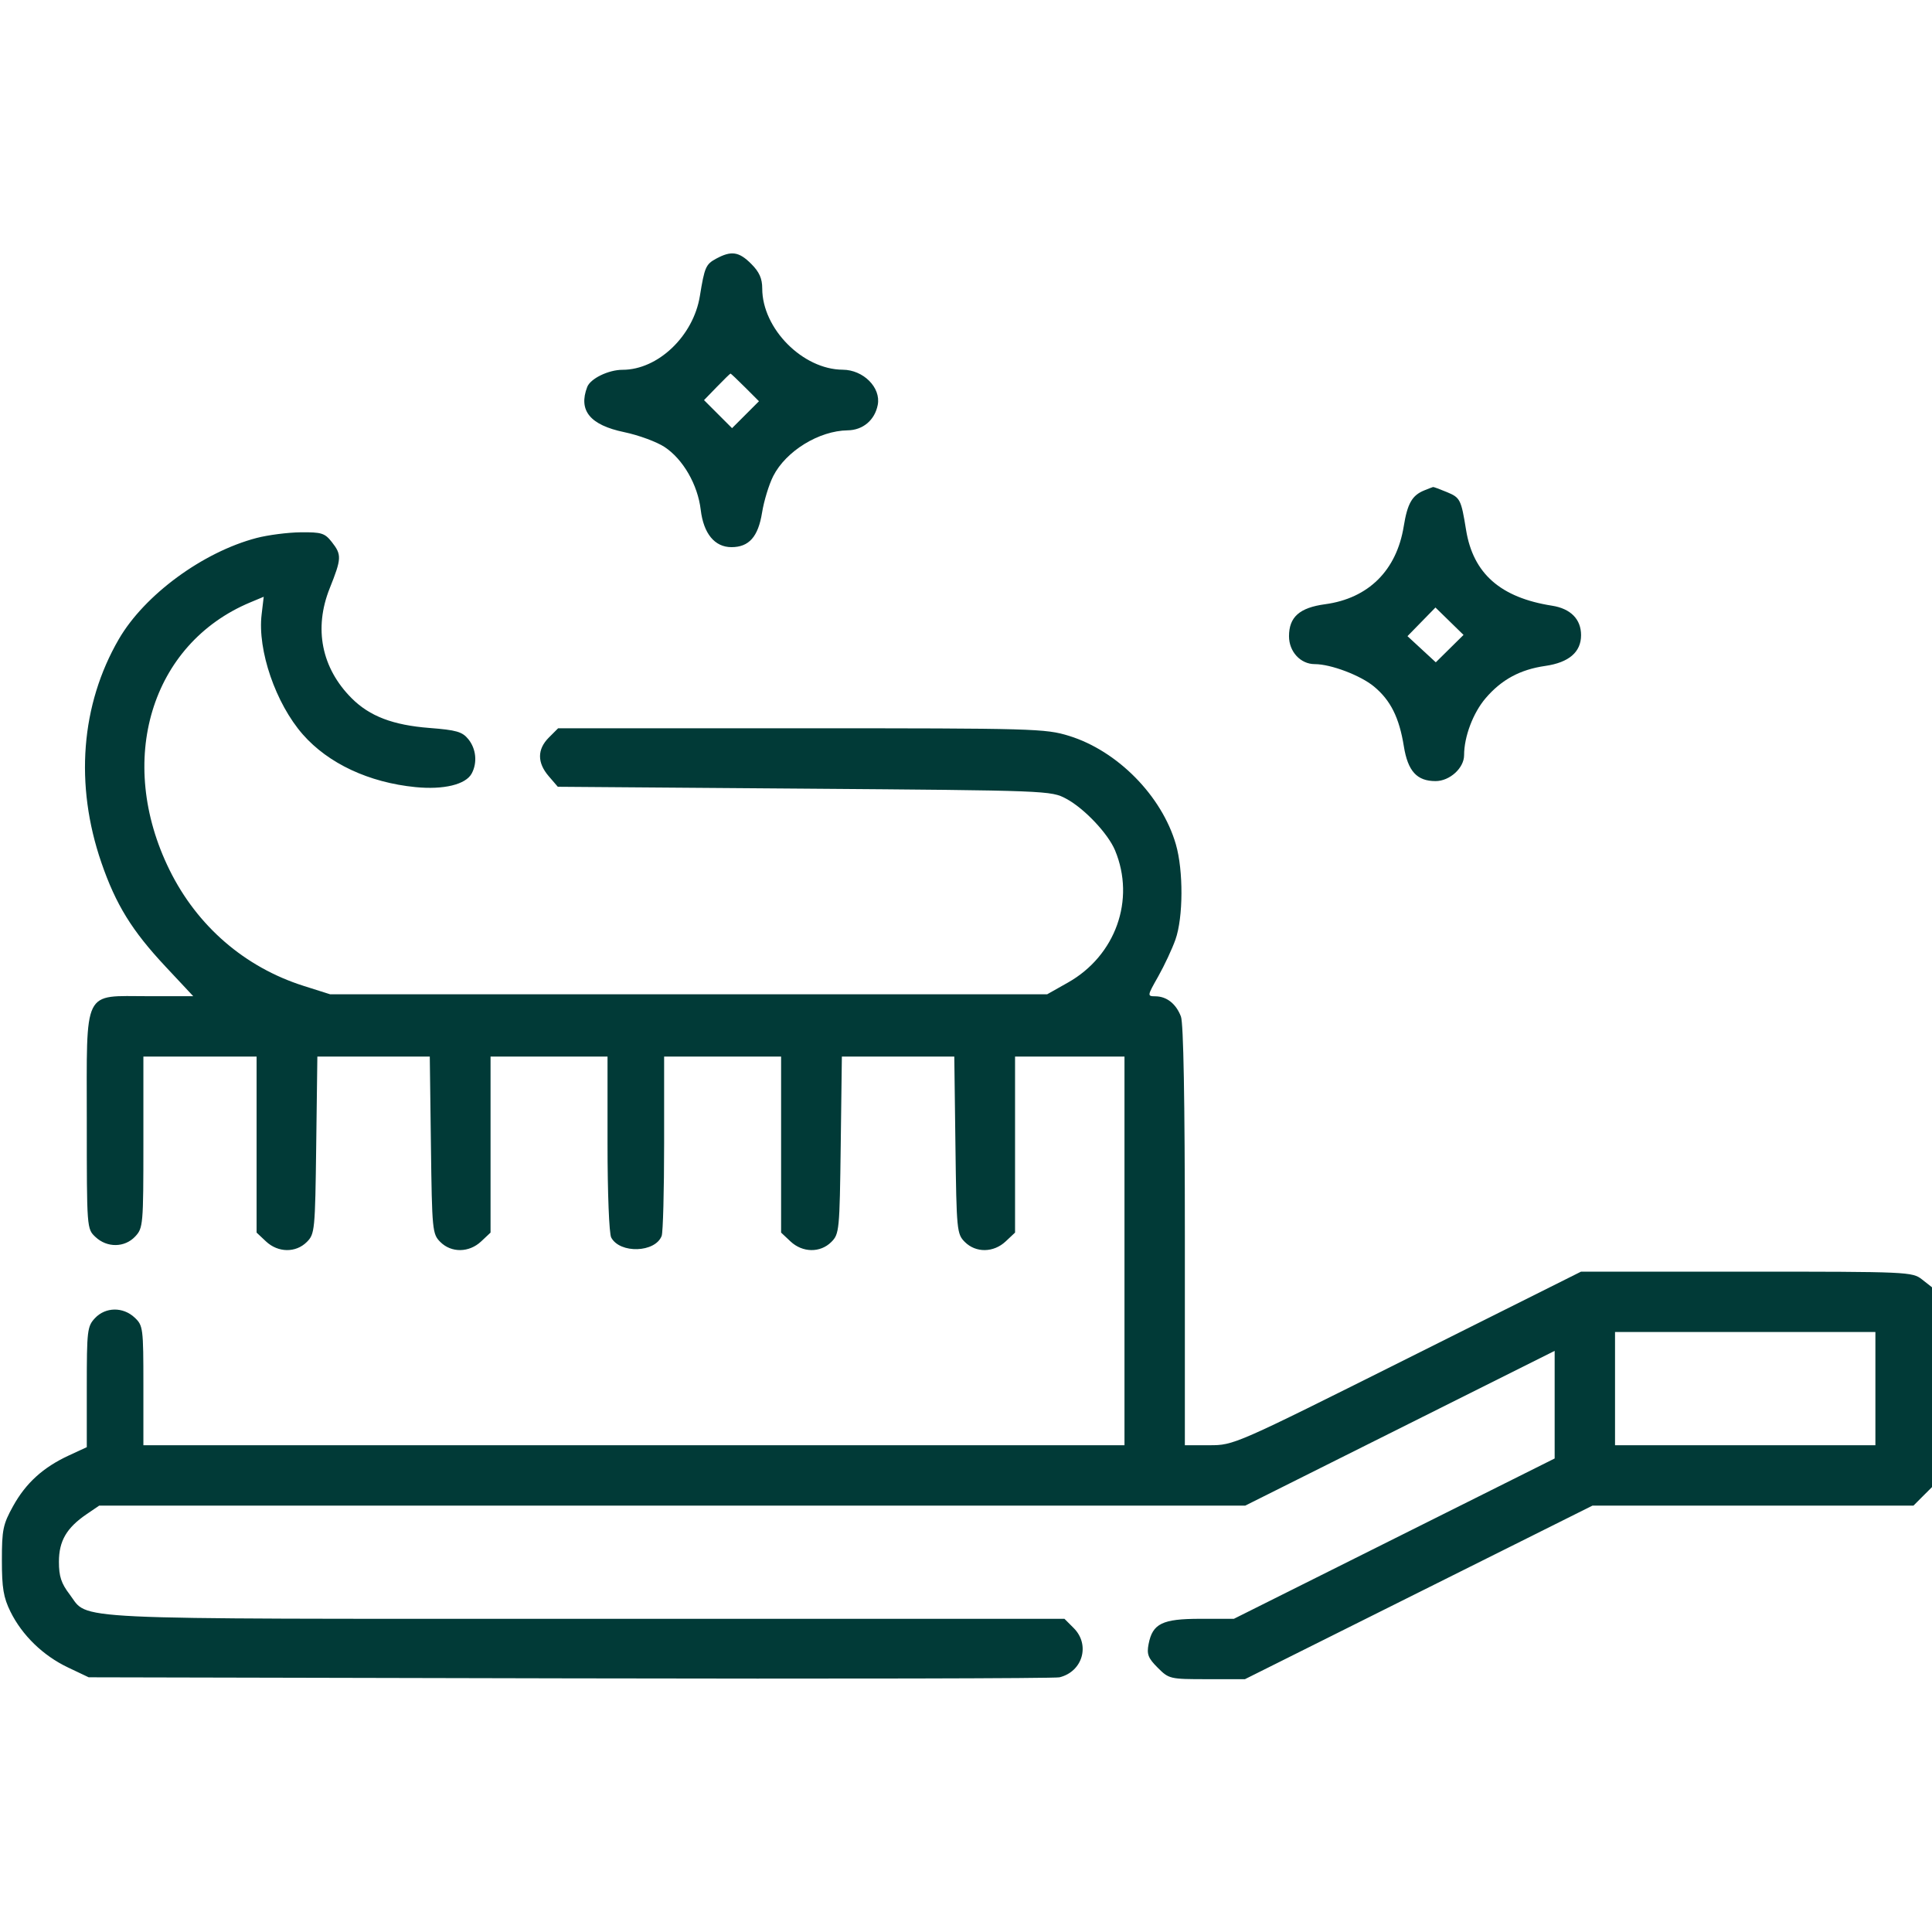 <svg xmlns="http://www.w3.org/2000/svg" width="512" height="512" viewBox="0 0 512 512" version="1.1"><path d="M 189.763 68.565 C 187.049 70.038, 186.713 70.811, 185.474 78.453 C 183.756 89.046, 174.370 98, 164.982 98 C 161.259 98, 156.474 100.323, 155.621 102.545 C 153.220 108.801, 156.357 112.633, 165.428 114.525 C 169.239 115.320, 174.051 117.092, 176.123 118.463 C 181.029 121.709, 184.912 128.458, 185.699 135.107 C 186.446 141.410, 189.401 145, 193.844 145 C 198.493 145, 200.924 142.255, 201.955 135.842 C 202.456 132.731, 203.791 128.369, 204.923 126.150 C 208.308 119.516, 217.046 114.150, 224.639 114.044 C 228.697 113.987, 231.833 111.331, 232.614 107.290 C 233.497 102.718, 228.802 98.009, 223.327 97.978 C 212.729 97.917, 202 87.089, 202 76.455 C 202 73.800, 201.228 72.074, 199.077 69.923 C 195.822 66.668, 193.802 66.374, 189.763 68.565 M 189.982 102.519 L 186.571 106.038 190.286 109.752 L 194 113.467 197.567 109.900 L 201.133 106.333 197.467 102.667 C 195.450 100.650, 193.708 99, 193.596 99 C 193.484 99, 191.858 100.583, 189.982 102.519 M 377.465 129.952 C 374.215 131.269, 372.992 133.405, 372.001 139.496 C 370.099 151.182, 362.644 158.569, 351.182 160.124 C 344.386 161.046, 341.600 163.513, 341.600 168.607 C 341.600 172.703, 344.645 176, 348.429 176 C 352.683 176, 360.533 178.970, 364.120 181.937 C 368.513 185.571, 370.810 190.166, 372.032 197.768 C 373.093 204.366, 375.491 207, 380.436 207 C 384.192 207, 388 203.540, 388 200.128 C 388 195.218, 390.385 188.910, 393.711 185.024 C 397.934 180.091, 402.848 177.434, 409.523 176.476 C 415.777 175.578, 419 172.806, 419 168.326 C 419 164.094, 416.236 161.288, 411.306 160.515 C 397.637 158.374, 390.398 151.999, 388.526 140.453 C 387.214 132.366, 386.974 131.887, 383.497 130.434 C 381.609 129.645, 379.937 129.029, 379.782 129.063 C 379.627 129.098, 378.584 129.498, 377.465 129.952 M 68 142.570 C 53.768 146.291, 38.302 157.648, 31.491 169.380 C 21.417 186.731, 19.759 207.980, 26.869 228.607 C 30.705 239.738, 34.957 246.630, 43.854 256.140 L 51.208 264 39.278 264 C 21.801 264, 23 261.558, 23 297.140 C 23 325.650, 23 325.652, 25.314 327.826 C 28.389 330.714, 33.039 330.652, 35.826 327.686 C 37.926 325.450, 38 324.601, 38 302.686 L 38 280 53 280 L 68 280 68 303.326 L 68 326.651 70.492 328.992 C 73.687 331.994, 78.386 332.058, 81.306 329.141 C 83.421 327.027, 83.511 326.106, 83.801 303.474 L 84.103 280 99 280 L 113.897 280 114.199 303.474 C 114.489 326.106, 114.579 327.027, 116.694 329.141 C 119.614 332.058, 124.313 331.994, 127.508 328.992 L 130 326.651 130 303.326 L 130 280 145.500 280 L 161 280 161 303.066 C 161 316.199, 161.422 326.919, 161.979 327.961 C 164.292 332.282, 173.642 331.981, 175.350 327.529 C 175.708 326.598, 176 315.523, 176 302.918 L 176 280 191.500 280 L 207 280 207 303.326 L 207 326.651 209.492 328.992 C 212.687 331.994, 217.386 332.058, 220.306 329.141 C 222.421 327.027, 222.511 326.106, 222.801 303.474 L 223.103 280 238 280 L 252.897 280 253.199 303.474 C 253.489 326.106, 253.579 327.027, 255.694 329.141 C 258.614 332.058, 263.313 331.994, 266.508 328.992 L 269 326.651 269 303.326 L 269 280 283.500 280 L 298 280 298 331.500 L 298 383 168 383 L 38 383 38 367.174 C 38 351.925, 37.916 351.269, 35.686 349.174 C 32.611 346.286, 27.961 346.348, 25.174 349.314 C 23.130 351.491, 23 352.579, 23 367.570 L 23 383.512 18.250 385.710 C 11.425 388.869, 6.859 393.018, 3.466 399.144 C 0.794 403.969, 0.500 405.393, 0.500 413.500 C 0.500 420.833, 0.920 423.352, 2.767 427.100 C 5.852 433.362, 11.409 438.756, 18 441.887 L 23.500 444.500 151 444.782 C 221.125 444.937, 279.524 444.813, 280.775 444.506 C 286.917 443.002, 288.973 435.882, 284.545 431.455 L 282.091 429 155.013 429 C 14.703 429, 23.717 429.428, 18.440 422.510 C 16.227 419.609, 15.615 417.744, 15.615 413.900 C 15.615 408.368, 17.643 404.889, 22.990 401.250 L 26.296 399 178.153 399 L 330.010 399 371.005 378.498 L 412 357.995 412 372.253 L 412 386.511 369.497 407.755 L 326.994 429 318.108 429 C 308.010 429, 305.439 430.257, 304.386 435.710 C 303.867 438.396, 304.262 439.416, 306.806 441.960 C 309.789 444.943, 310.035 445, 319.885 445 L 329.924 445 375.978 422 L 422.033 399 464.562 399 L 507.091 399 509.545 396.545 L 512 394.091 512 367.618 L 512 341.145 509.365 339.073 C 506.790 337.047, 505.728 337, 462.861 337 L 418.991 337 373 360 C 327.151 382.929, 326.988 383, 320.504 383 L 314 383 314 327.565 C 314 291.631, 313.634 271.169, 312.961 269.397 C 311.683 266.036, 309.226 264.074, 306.241 264.032 C 303.985 264, 303.985 263.996, 306.951 258.742 C 308.583 255.849, 310.634 251.462, 311.508 248.992 C 313.584 243.129, 313.635 230.697, 311.613 223.742 C 307.876 210.888, 296.138 198.976, 283.299 195.011 C 277.063 193.085, 274.078 193, 212.349 193 L 147.909 193 145.455 195.455 C 142.346 198.563, 142.332 202.111, 145.413 205.694 L 147.826 208.500 213.163 209 C 277.891 209.495, 278.538 209.520, 282.568 211.678 C 287.340 214.232, 293.645 220.902, 295.502 225.360 C 300.948 238.435, 295.658 253.258, 283 260.398 L 277.500 263.500 182.500 263.500 L 87.500 263.500 80.500 261.282 C 64.867 256.329, 52.275 245.449, 44.930 230.550 C 30.655 201.592, 39.992 170.640, 66.322 159.639 L 69.888 158.149 69.330 162.865 C 68.210 172.322, 73.060 186.438, 80.243 194.627 C 87.007 202.339, 97.779 207.376, 110.110 208.594 C 117.577 209.332, 123.442 207.911, 125.008 204.986 C 126.545 202.113, 126.186 198.451, 124.117 195.896 C 122.515 193.918, 120.977 193.474, 113.806 192.916 C 104.131 192.164, 97.961 189.807, 93.200 185.046 C 85.205 177.051, 83.111 166.562, 87.381 155.890 C 90.540 147.994, 90.583 147.012, 87.927 143.635 C 86.075 141.280, 85.199 141.007, 79.677 141.066 C 76.280 141.102, 71.025 141.779, 68 142.570 M 376.703 164.792 L 372.995 168.589 376.748 172.055 L 380.500 175.520 384.175 171.890 L 387.850 168.259 384.130 164.627 L 380.411 160.995 376.703 164.792 M 428 368 L 428 383 462.500 383 L 497 383 497 368 L 497 353 462.500 353 L 428 353 428 368" stroke="none" fill="#013a37" fill-rule="evenodd"/></svg>